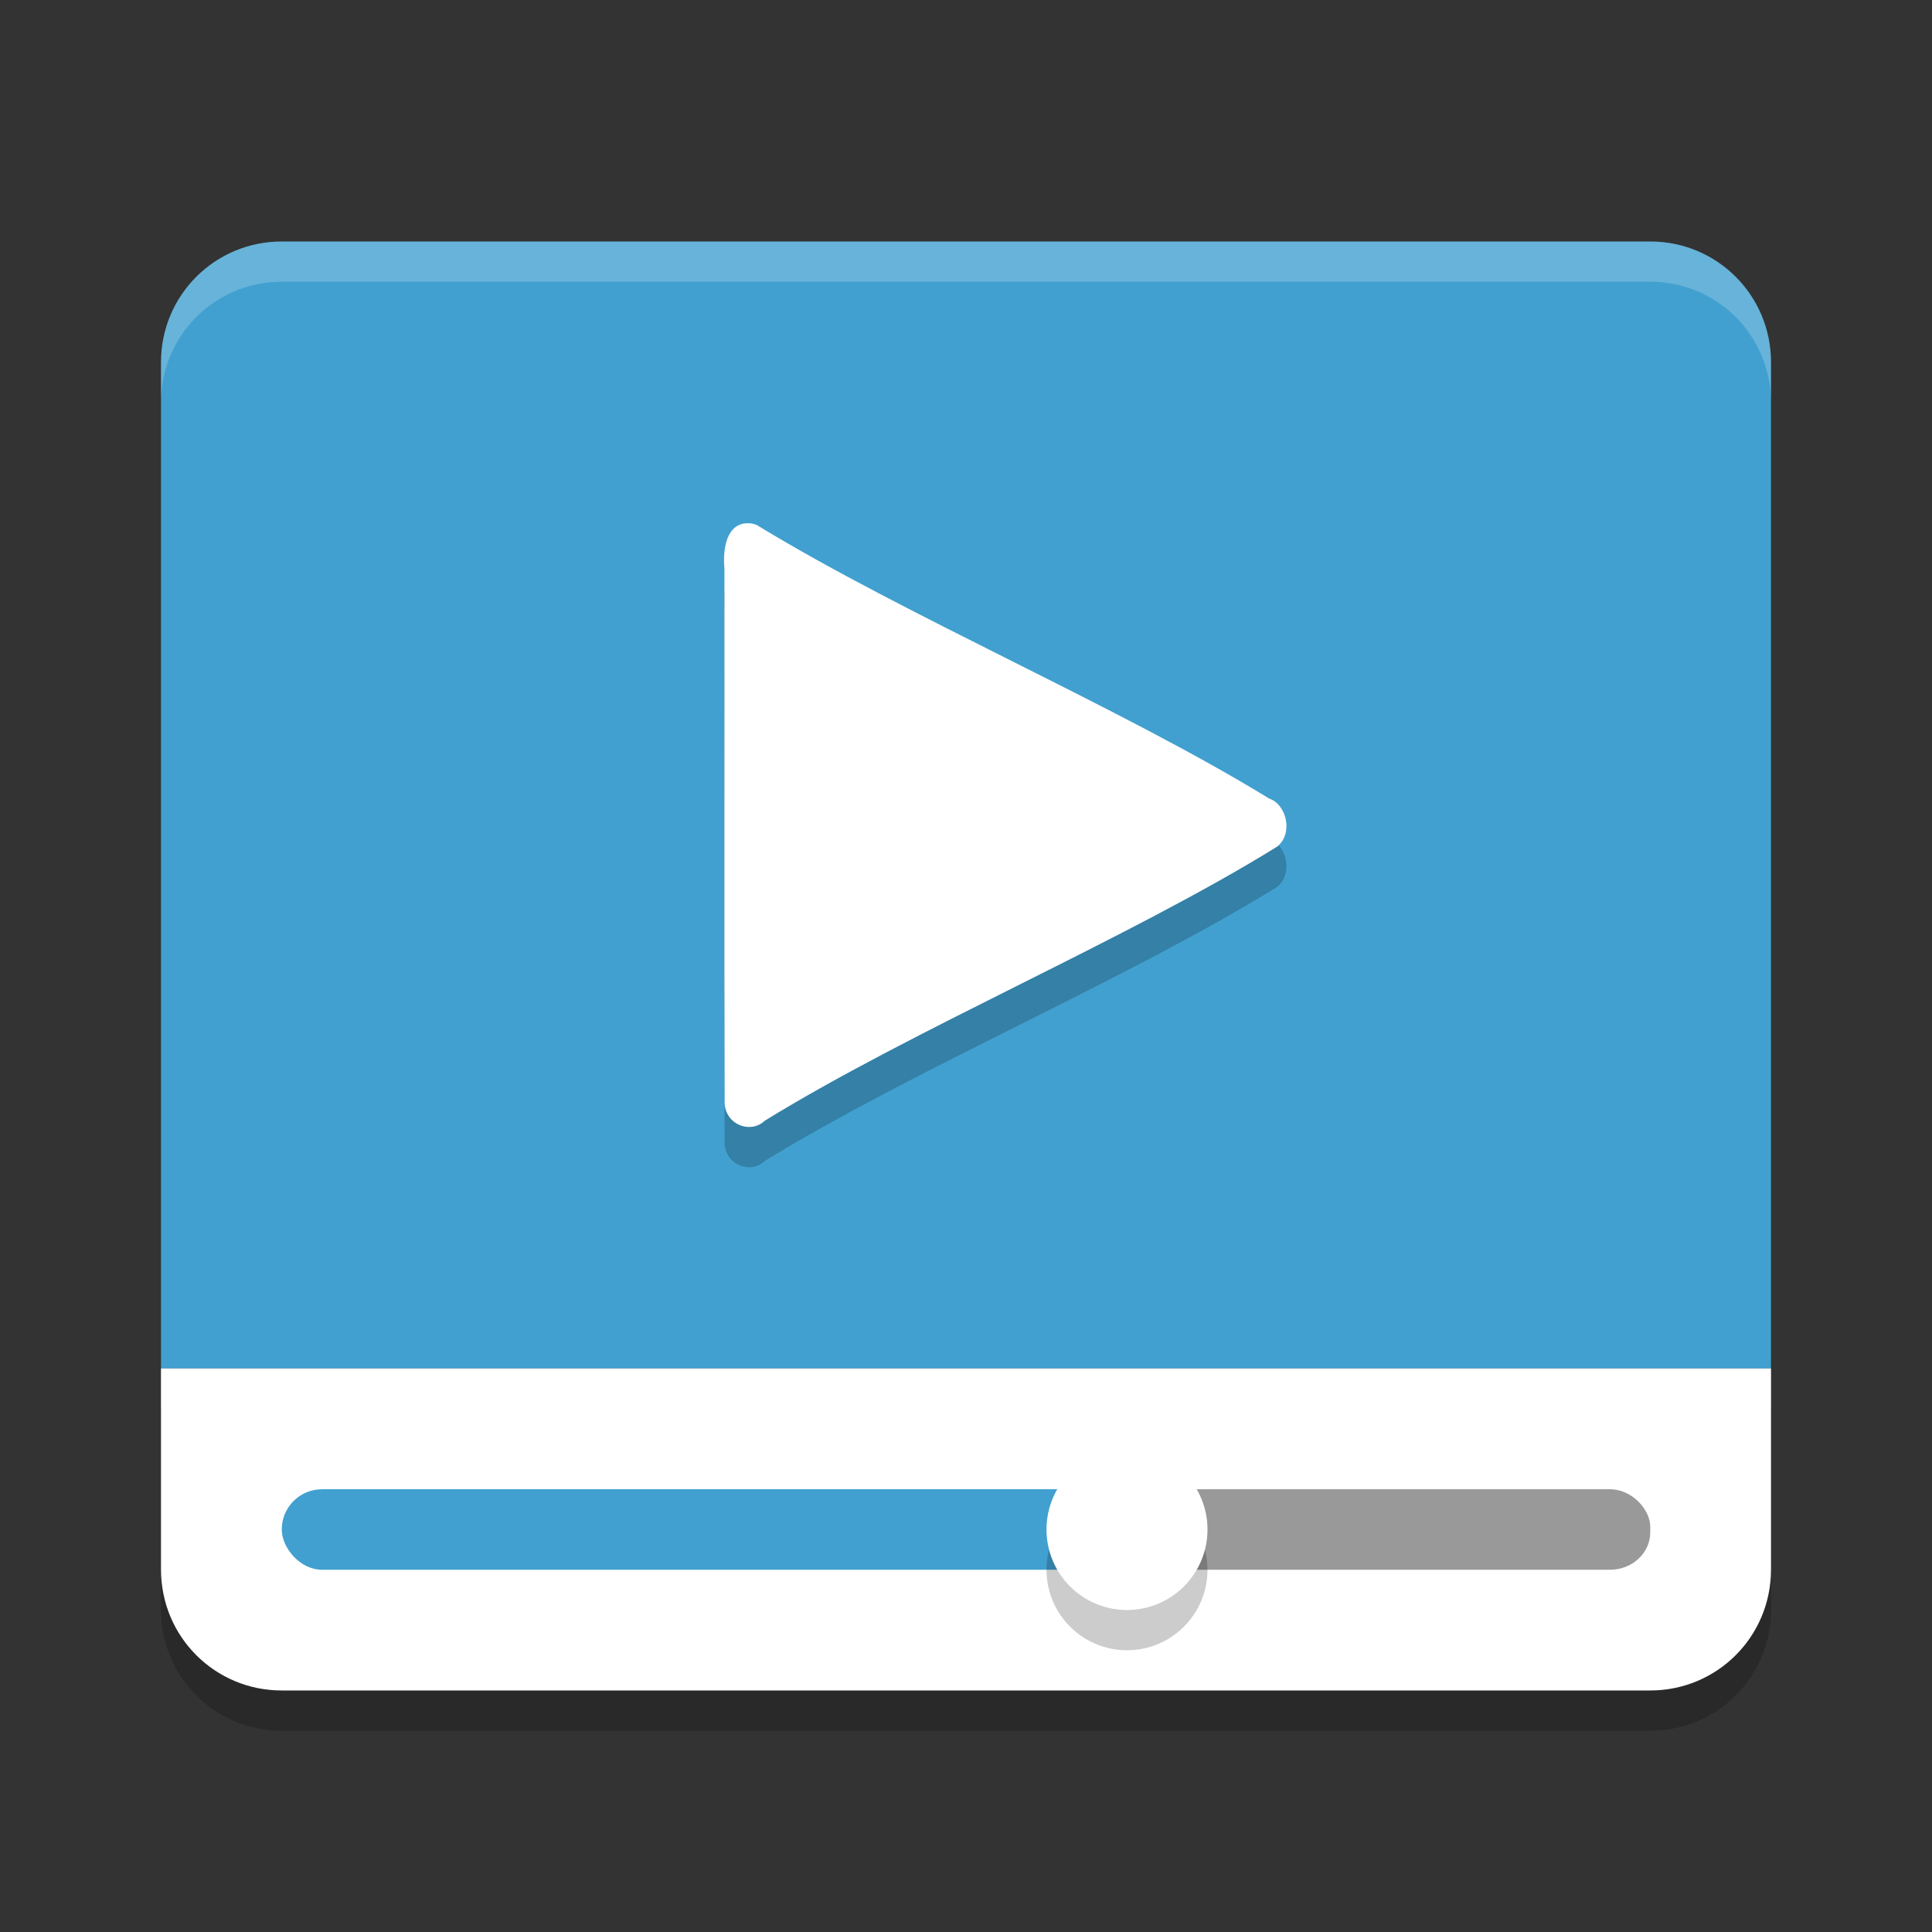 <?xml version="1.0" encoding="UTF-8" standalone="no"?>
<svg
   xmlns:dc="http://purl.org/dc/elements/1.1/"
   xmlns:cc="http://creativecommons.org/ns#"
   xmlns:rdf="http://www.w3.org/1999/02/22-rdf-syntax-ns#"
   xmlns:svg="http://www.w3.org/2000/svg"
   xmlns="http://www.w3.org/2000/svg"
   xmlns:sodipodi="http://sodipodi.sourceforge.net/DTD/sodipodi-0.dtd"
   xmlns:inkscape="http://www.inkscape.org/namespaces/inkscape"
   width="48"
   height="48"
   version="1"
   id="svg24"
   sodipodi:docname="audience.svg"
   inkscape:version="0.92.5 (2060ec1f9f, 2020-04-08)">
  <rect width="100%" height="100%" fill="#333333" stroke="none"/>
  <defs
     id="defs28" />
  <sodipodi:namedview
     pagecolor="#ffffff"
     bordercolor="#5cadd6"
     borderopacity="1"
     objecttolerance="10"
     gridtolerance="10"
     guidetolerance="10"
     inkscape:pageopacity="0"
     inkscape:pageshadow="2"
     inkscape:window-width="783"
     inkscape:window-height="480"
     id="namedview26"
     showgrid="false"
     inkscape:zoom="6.9532167"
     inkscape:cx="20.104894"
     inkscape:cy="19.75076"
     inkscape:window-x="0"
     inkscape:window-y="28"
     inkscape:window-maximized="0"
     inkscape:current-layer="svg24" />
  <path
     fill="#3a9dce"
     d="m7 6c-1.662 0-3 1.338-3 3v25h40v-25c0-1.662-1.338-3-3-3z"
     id="path2"
     style="fill:#41a0cf;fill-opacity:1" />
  <path
     fill="#fff"
     opacity=".2"
     d="m7 6c-1.662 0-3 1.338-3 3v1c0-1.662 1.338-3 3-3h34c1.662 0 3 1.338 3 3v-1c0-1.662-1.338-3-3-3h-34z"
     id="path4" />
  <path
     style="fill:#ffffff"
     d="m4 34v5c0 1.662 1.338 3 3 3h34c1.662 0 3-1.338 3-3v-5z"
     id="path6" />
  <rect
     fill="#999"
     width="13"
     height="2"
     x="28"
     y="37"
     rx="1"
     ry=".928"
     id="rect8" />
  <rect
     fill="#3a9dce"
     width="21"
     height="2"
     x="7"
     y="37"
     rx="1"
     ry="1"
     id="rect10"
     style="fill:#41a0cf;fill-opacity:1" />
  <circle
     opacity=".2"
     cx="28"
     cy="39"
     r="2"
     id="circle12" />
  <circle
     style="fill:#ffffff"
     cx="28"
     cy="38"
     r="2"
     id="circle14" />
  <rect
     fill="#fff"
     style="opacity:.2"
     width="40"
     height="1"
     x="4"
     y="34"
     id="rect16" />
  <path
     opacity=".2"
     d="m18.59 14c-0.544-0.01-0.637 0.647-0.592 1.121 4e-3 4.436-7e-3 8.873 5e-3 13.309 0.048 0.53 0.654 0.742 0.999 0.413 3.686-2.271 9.047-4.527 12.727-6.808 0.402-0.314 0.248-1.045-0.2-1.197-3.686-2.262-9.033-4.537-12.722-6.791-0.069-0.031-0.143-0.047-0.217-0.047z"
     id="path18" />
  <path
     style="fill:#ffffff"
     d="m18.59 13c-0.544-0.01-0.637 0.647-0.592 1.121 4e-3 4.436-7e-3 8.873 5e-3 13.309 0.048 0.53 0.654 0.742 0.999 0.413 3.686-2.271 9.047-4.527 12.727-6.808 0.402-0.314 0.248-1.045-0.2-1.197-3.686-2.262-9.033-4.537-12.722-6.791-0.069-0.031-0.143-0.047-0.217-0.047z"
     id="path20" />
  <path
     opacity=".2"
     d="m4 39v1c0 1.662 1.338 3 3 3h34c1.662 0 3-1.338 3-3v-1c0 1.662-1.338 3-3 3h-34c-1.662 0-3-1.338-3-3z"
     id="path22" />
</svg>
